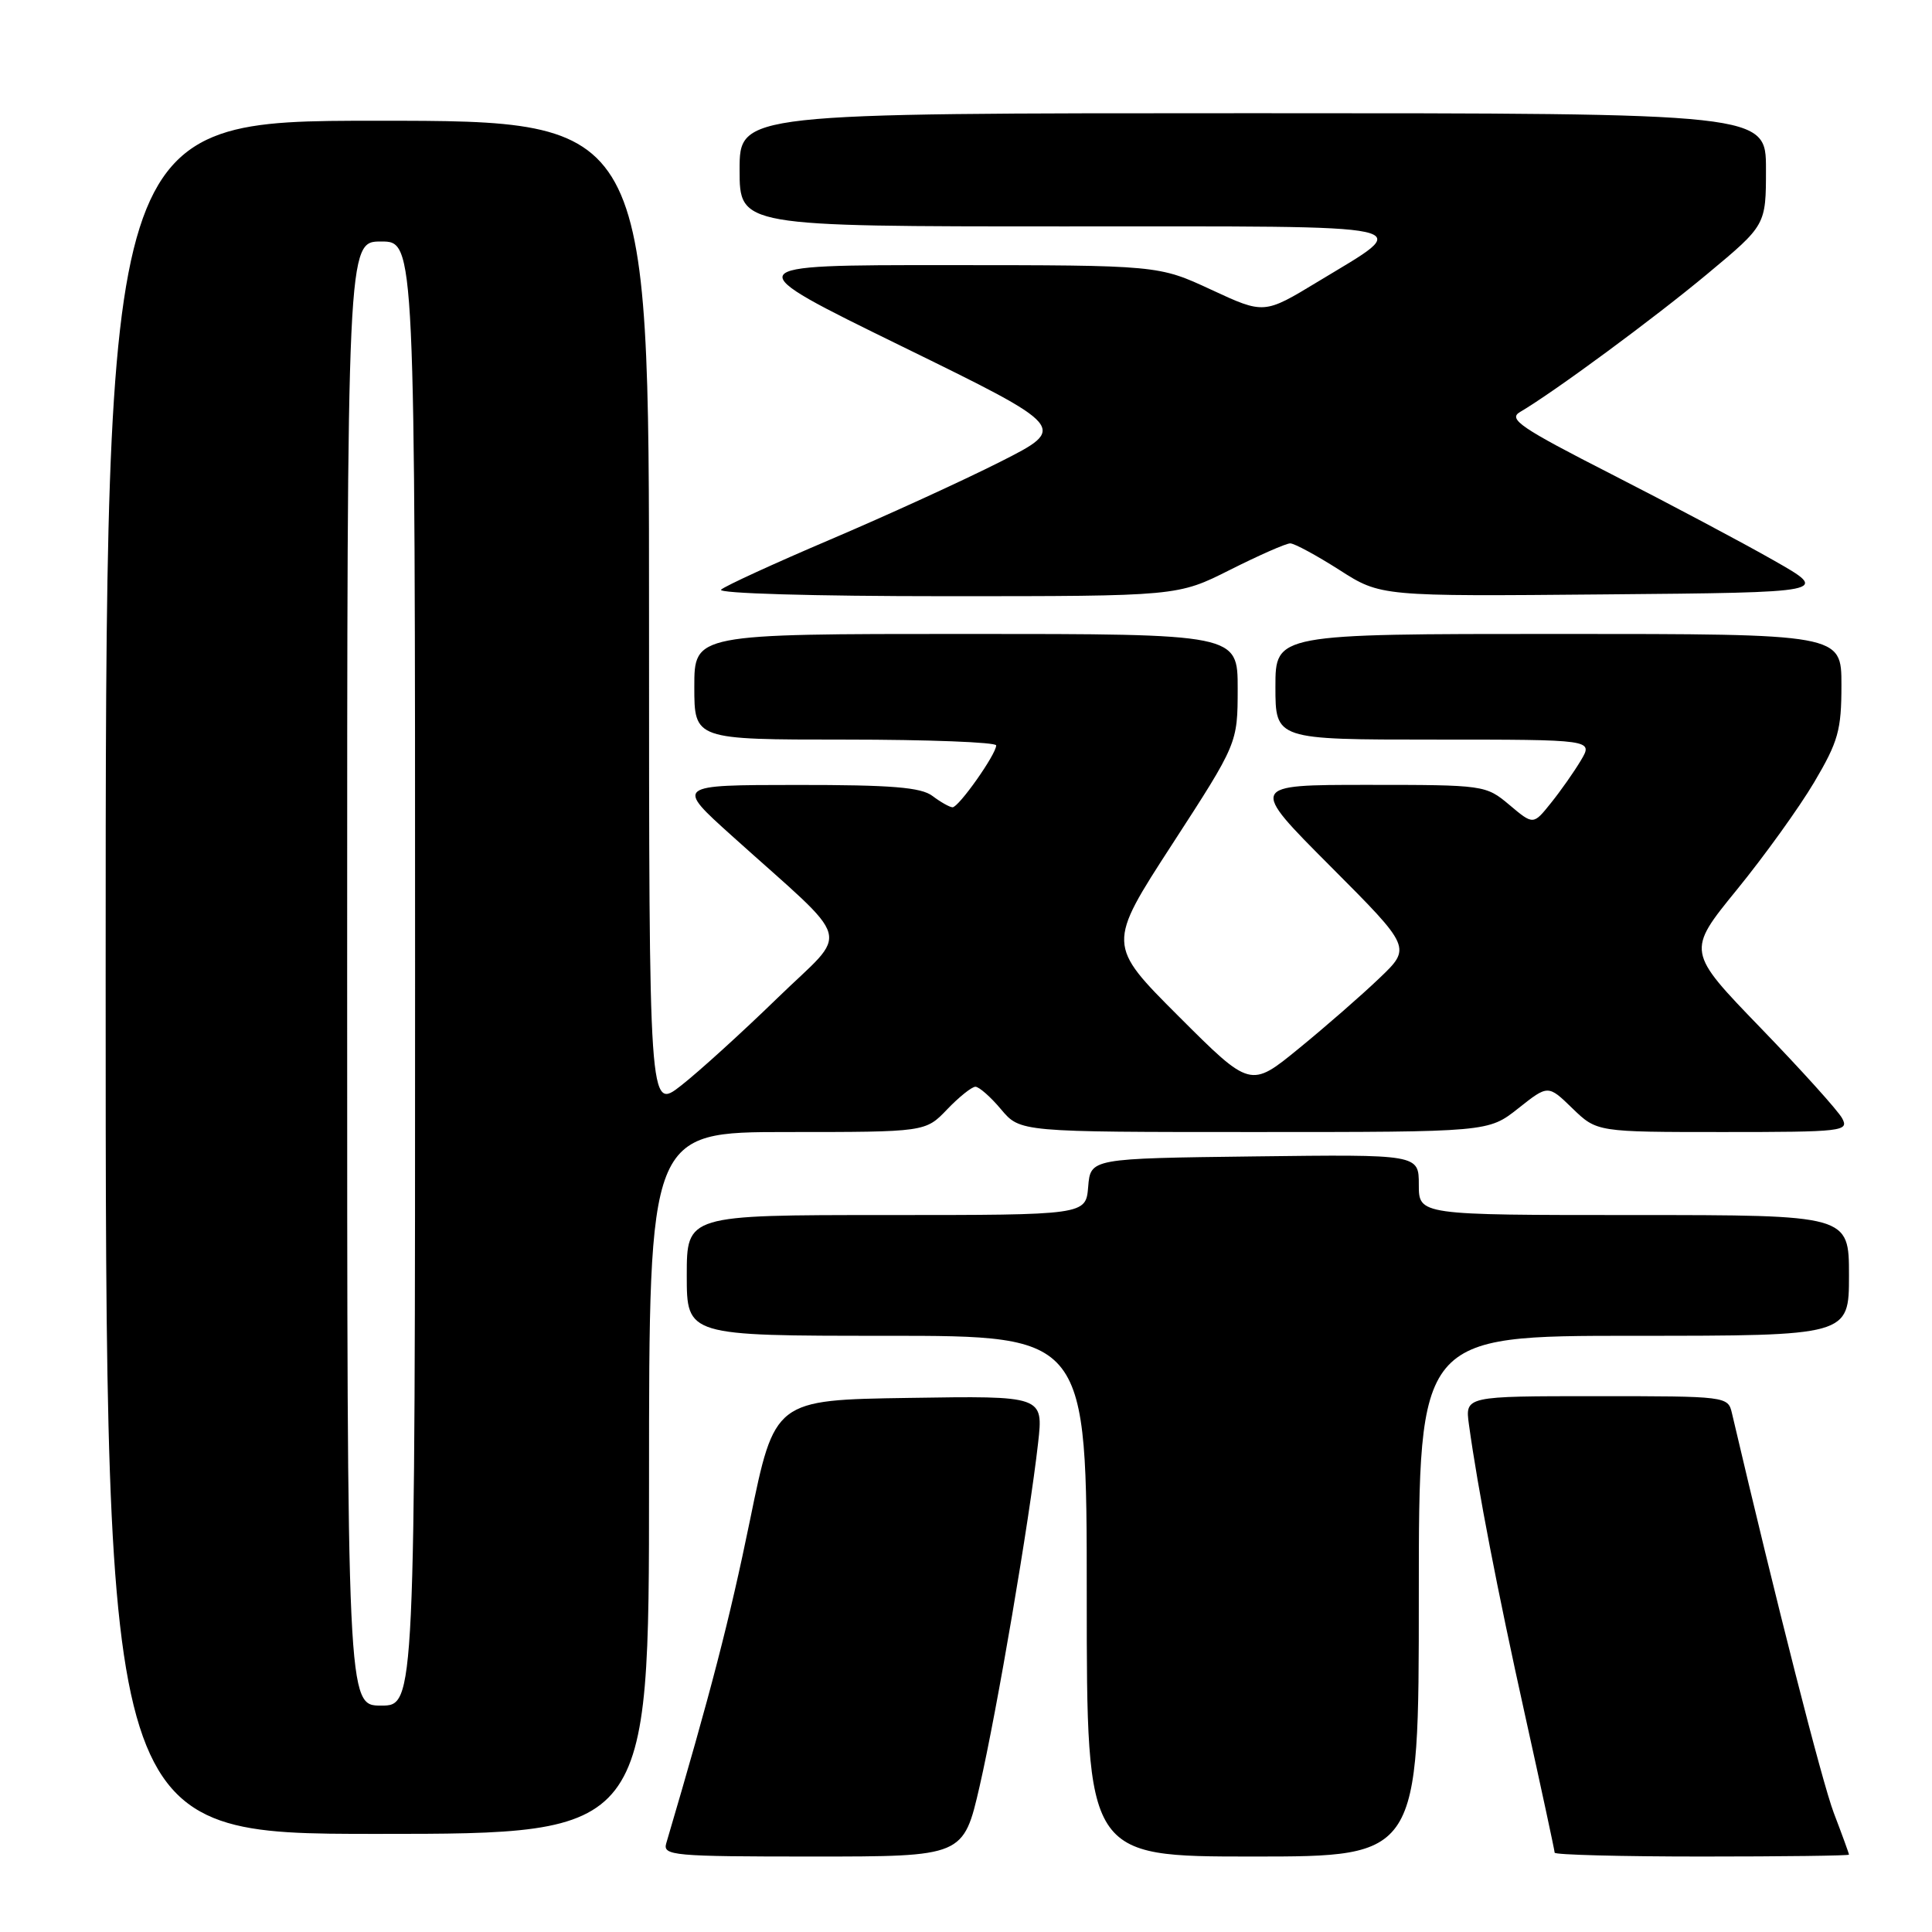 <?xml version="1.0" encoding="UTF-8" standalone="no"?>
<!DOCTYPE svg PUBLIC "-//W3C//DTD SVG 1.1//EN" "http://www.w3.org/Graphics/SVG/1.1/DTD/svg11.dtd" >
<svg xmlns="http://www.w3.org/2000/svg" xmlns:xlink="http://www.w3.org/1999/xlink" version="1.1" viewBox="0 0 256 256">
 <g >
 <path fill="currentColor"
d=" M 129.81 236.67 C 132.10 226.68 136.39 201.52 137.55 191.23 C 138.26 184.95 138.26 184.95 120.45 185.23 C 102.64 185.50 102.64 185.50 99.38 201.42 C 96.67 214.63 94.19 224.22 88.28 244.25 C 87.80 245.88 89.19 246.00 107.72 246.00 C 127.66 246.00 127.66 246.00 129.81 236.67 Z  M 188.00 211.50 C 188.00 177.00 188.00 177.00 216.50 177.00 C 245.00 177.00 245.00 177.00 245.00 169.00 C 245.00 161.00 245.00 161.00 216.50 161.00 C 188.00 161.00 188.00 161.00 188.00 156.98 C 188.00 152.96 188.00 152.96 166.25 153.23 C 144.50 153.50 144.50 153.50 144.19 157.25 C 143.88 161.00 143.88 161.00 117.44 161.00 C 91.00 161.00 91.00 161.00 91.00 169.00 C 91.00 177.00 91.00 177.00 117.50 177.00 C 144.00 177.00 144.00 177.00 144.00 211.50 C 144.00 246.00 144.00 246.00 166.00 246.00 C 188.00 246.00 188.00 246.00 188.00 211.50 Z  M 245.00 245.75 C 245.00 245.61 244.10 243.13 242.99 240.23 C 241.42 236.09 235.39 212.41 229.49 187.25 C 228.97 185.02 228.78 185.00 211.54 185.00 C 194.13 185.00 194.13 185.00 194.64 188.75 C 195.84 197.44 198.38 210.59 202.07 227.24 C 204.23 237.00 206.00 245.22 206.00 245.49 C 206.00 245.77 214.78 246.00 225.50 246.00 C 236.22 246.00 245.00 245.89 245.00 245.75 Z  M 86.00 196.50 C 86.00 150.00 86.00 150.00 104.31 150.00 C 122.63 150.00 122.63 150.00 125.50 147.00 C 127.08 145.35 128.77 144.00 129.25 144.00 C 129.73 144.00 131.27 145.35 132.65 147.00 C 135.18 150.00 135.18 150.00 166.19 150.00 C 197.21 150.00 197.21 150.00 201.17 146.87 C 205.13 143.73 205.13 143.73 208.36 146.87 C 211.60 150.00 211.60 150.00 228.33 150.00 C 244.18 150.00 245.02 149.90 244.10 148.19 C 243.57 147.19 238.71 141.81 233.31 136.22 C 223.49 126.06 223.49 126.06 230.13 117.91 C 233.79 113.42 238.40 107.01 240.39 103.65 C 243.58 98.25 244.00 96.76 244.00 90.77 C 244.00 84.00 244.00 84.00 206.50 84.00 C 169.00 84.00 169.00 84.00 169.00 91.00 C 169.00 98.00 169.00 98.00 190.06 98.00 C 211.11 98.00 211.11 98.00 209.48 100.75 C 208.58 102.26 206.79 104.81 205.50 106.41 C 203.17 109.32 203.17 109.32 200.01 106.66 C 196.88 104.03 196.68 104.00 181.19 104.00 C 165.53 104.00 165.53 104.00 176.28 114.78 C 187.03 125.56 187.03 125.56 182.76 129.63 C 180.42 131.87 175.62 136.06 172.09 138.94 C 165.69 144.17 165.69 144.17 156.19 134.68 C 146.69 125.18 146.69 125.18 155.34 111.84 C 163.99 98.50 163.99 98.50 164.00 91.25 C 164.00 84.00 164.00 84.00 128.00 84.00 C 92.00 84.00 92.00 84.00 92.00 91.00 C 92.00 98.00 92.00 98.00 112.00 98.00 C 123.00 98.00 132.00 98.35 132.00 98.77 C 132.00 99.95 127.02 107.00 126.21 106.97 C 125.82 106.95 124.63 106.28 123.56 105.47 C 122.04 104.32 118.14 104.00 105.56 104.01 C 89.50 104.02 89.50 104.02 96.99 110.76 C 113.39 125.53 112.65 122.88 103.00 132.26 C 98.33 136.80 92.59 142.01 90.25 143.84 C 86.00 147.17 86.00 147.17 86.00 81.58 C 86.00 16.00 86.00 16.00 50.00 16.00 C 14.00 16.00 14.00 16.00 14.00 129.50 C 14.00 243.00 14.00 243.00 50.00 243.00 C 86.00 243.00 86.00 243.00 86.00 196.50 Z  M 163.00 75.50 C 166.82 73.58 170.40 72.00 170.96 72.00 C 171.51 72.00 174.43 73.58 177.46 75.51 C 182.95 79.03 182.95 79.03 212.73 78.76 C 242.50 78.50 242.50 78.50 235.00 74.24 C 230.88 71.89 221.21 66.76 213.52 62.83 C 201.49 56.69 199.80 55.54 201.40 54.60 C 205.96 51.92 219.16 42.19 226.25 36.28 C 234.00 29.83 234.00 29.83 234.00 22.41 C 234.00 15.00 234.00 15.00 166.00 15.00 C 98.00 15.00 98.00 15.00 98.00 22.50 C 98.00 30.00 98.00 30.00 141.12 30.00 C 189.66 30.00 187.49 29.52 174.63 37.32 C 167.50 41.64 167.50 41.64 160.50 38.39 C 153.50 35.14 153.50 35.14 125.50 35.13 C 97.50 35.12 97.50 35.12 119.50 45.89 C 141.50 56.66 141.50 56.66 132.50 61.21 C 127.55 63.71 117.42 68.34 110.00 71.50 C 102.58 74.66 96.07 77.65 95.55 78.13 C 95.01 78.63 107.73 79.00 125.32 79.00 C 156.05 79.00 156.05 79.00 163.00 75.50 Z  M 46.00 129.00 C 46.00 32.00 46.00 32.00 50.50 32.00 C 55.00 32.00 55.00 32.00 55.00 129.00 C 55.00 226.00 55.00 226.00 50.50 226.00 C 46.00 226.00 46.00 226.00 46.00 129.00 Z "/>
</g>
</svg>